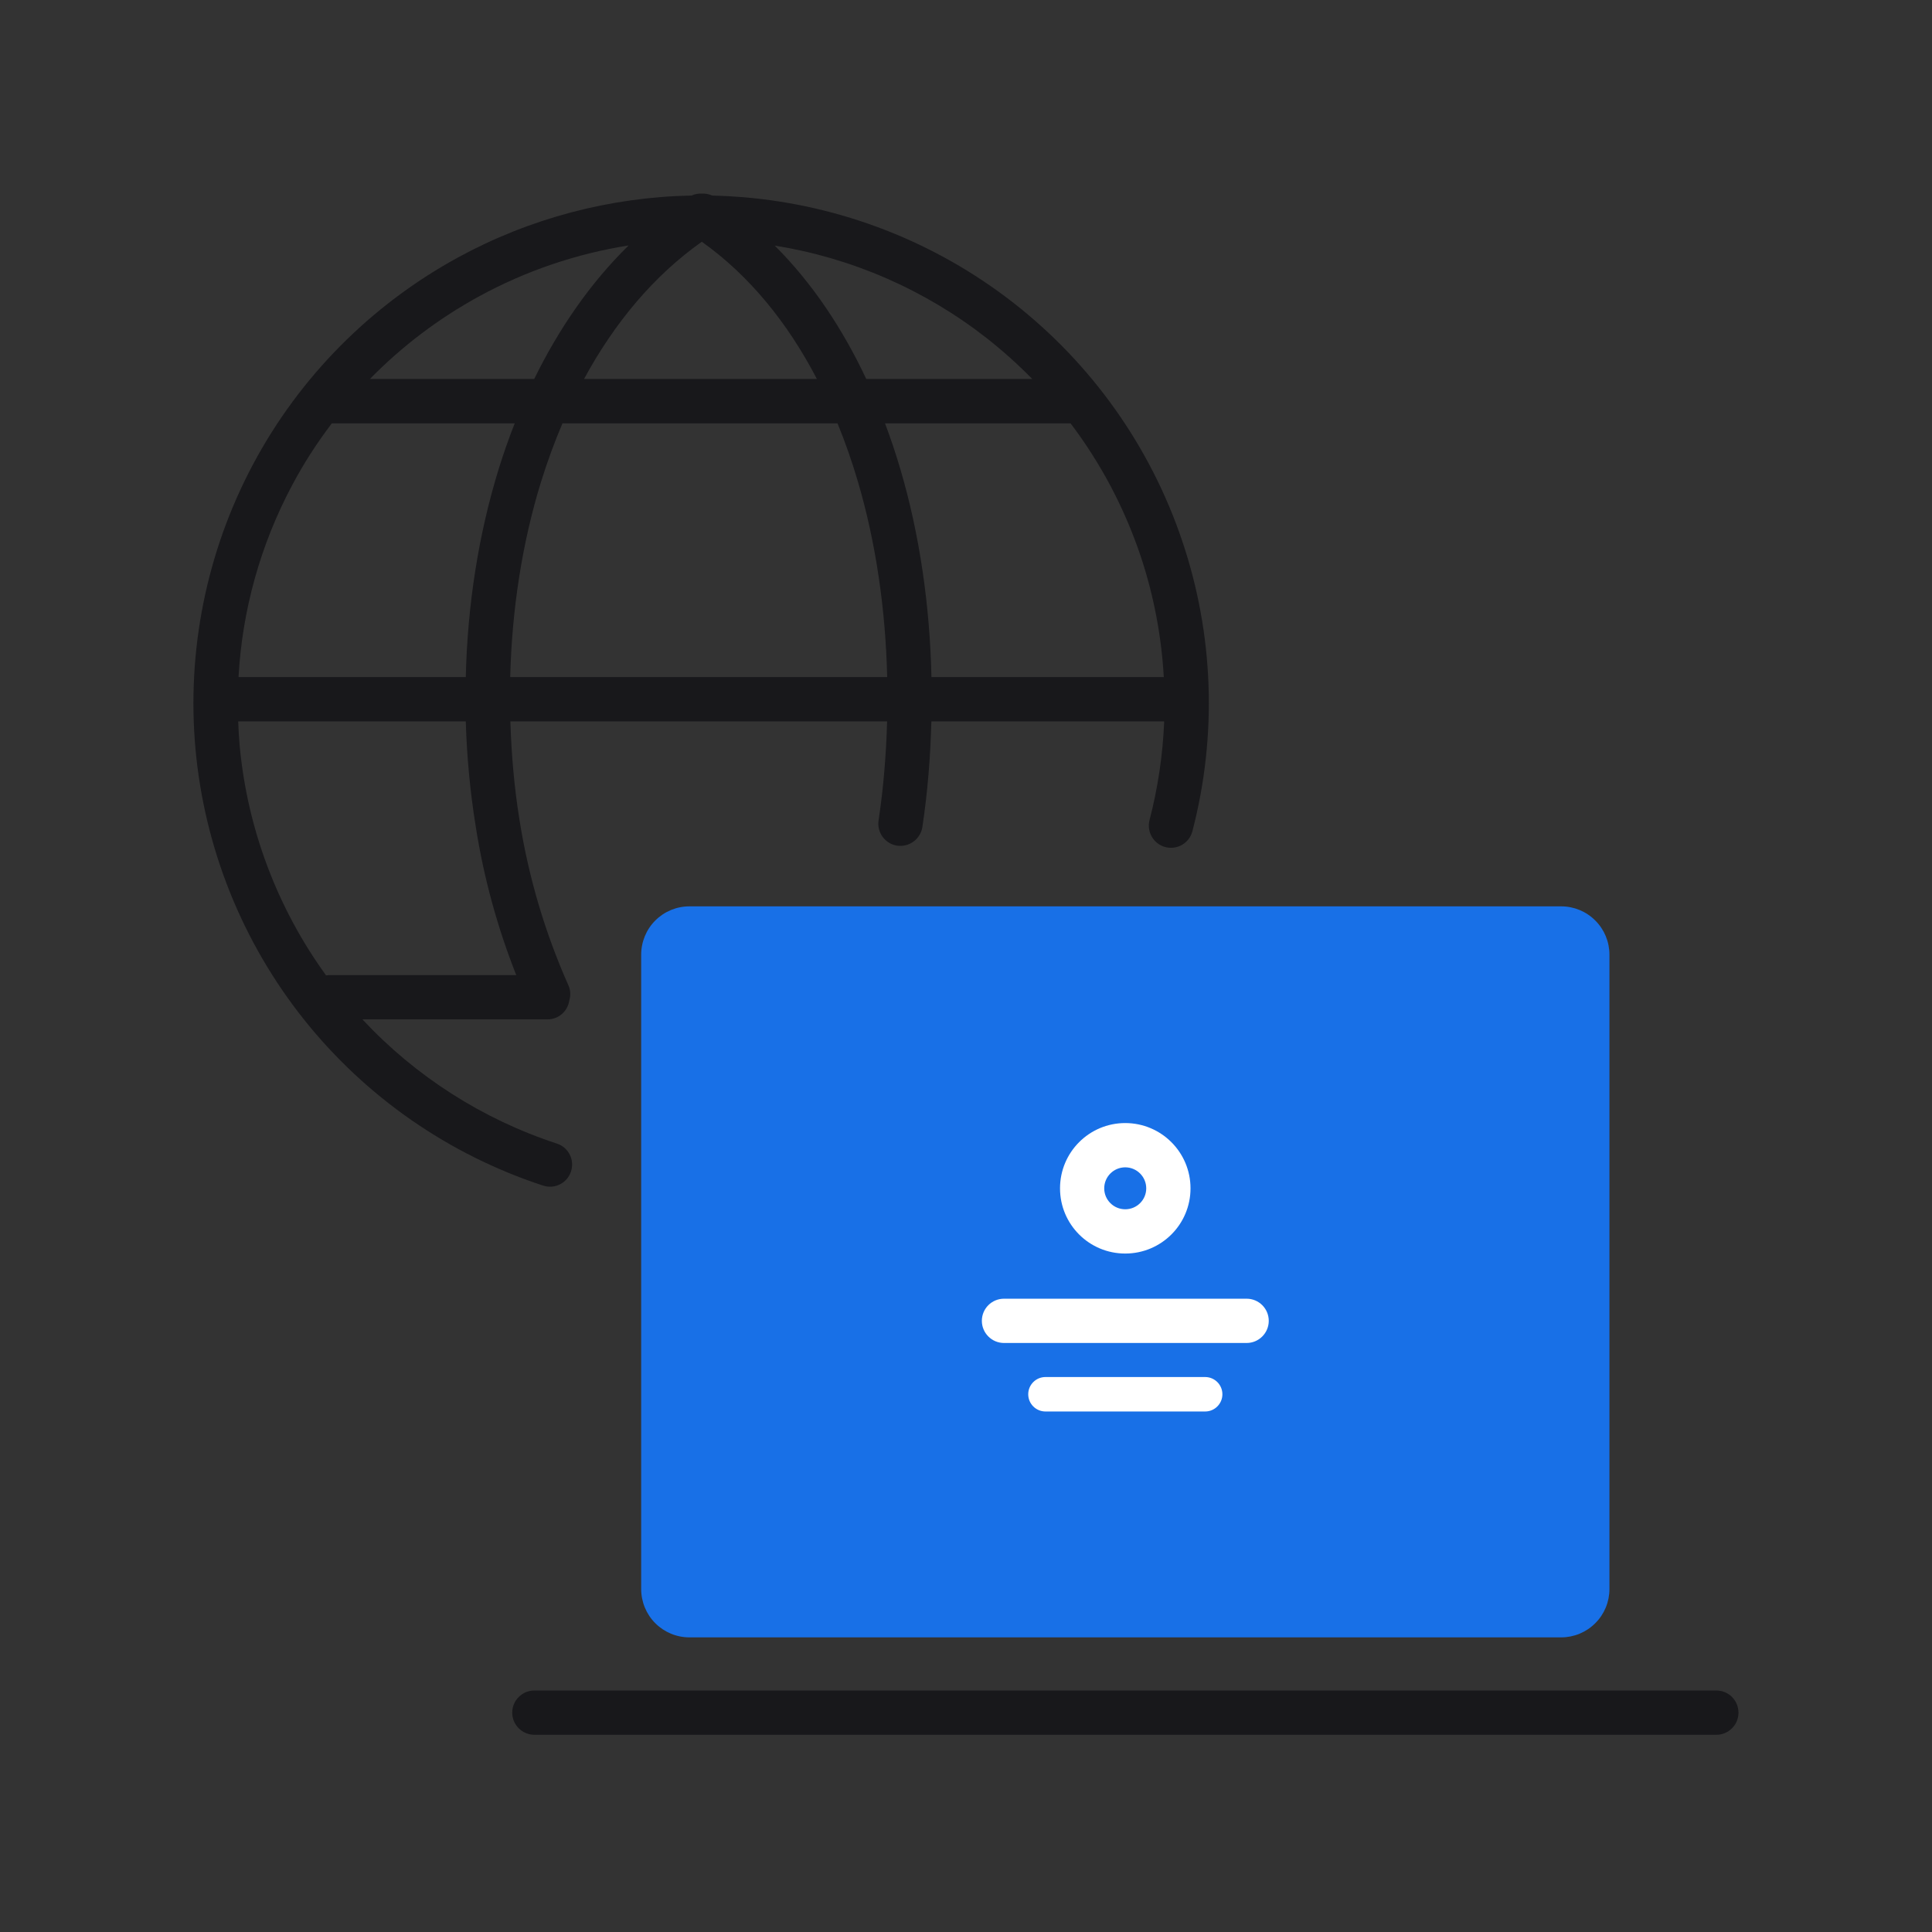 <svg width="24" height="24" viewBox="0 0 24 24" fill="none" xmlns="http://www.w3.org/2000/svg">
<rect x="0" y="0" width="24" height="24" fill="#333333" stroke="none"/>
<path fill-rule="evenodd" clip-rule="evenodd" d="M19.993 11.859C19.993 11.7 19.93 11.547 19.817 11.435C19.705 11.322 19.552 11.259 19.393 11.259H8.565C8.405 11.259 8.253 11.322 8.14 11.435C8.028 11.547 7.965 11.7 7.965 11.859V19.74C7.965 19.899 8.028 20.052 8.14 20.164C8.253 20.277 8.405 20.34 8.565 20.34H19.393C19.552 20.34 19.705 20.277 19.817 20.164C19.93 20.052 19.993 19.899 19.993 19.74V11.859Z" fill="#1870E7"/>
<path fill-rule="evenodd" clip-rule="evenodd" d="M13.978 14.501C13.834 14.501 13.717 14.618 13.717 14.762C13.717 14.906 13.834 15.022 13.978 15.022C14.122 15.022 14.239 14.906 14.239 14.762C14.239 14.618 14.122 14.501 13.978 14.501ZM13.168 14.762C13.168 14.314 13.53 13.951 13.978 13.951C14.426 13.951 14.789 14.314 14.789 14.762C14.789 15.21 14.426 15.572 13.978 15.572C13.53 15.572 13.168 15.21 13.168 14.762Z" fill="white"/>
<path fill-rule="evenodd" clip-rule="evenodd" d="M12.197 16.408C12.197 16.256 12.32 16.133 12.472 16.133H15.486C15.638 16.133 15.761 16.256 15.761 16.408C15.761 16.559 15.638 16.683 15.486 16.683H12.472C12.32 16.683 12.197 16.559 12.197 16.408Z" fill="white"/>
<path fill-rule="evenodd" clip-rule="evenodd" d="M12.773 17.32C12.773 17.202 12.869 17.106 12.987 17.106H14.971C15.089 17.106 15.185 17.202 15.185 17.32C15.185 17.438 15.089 17.534 14.971 17.534H12.987C12.869 17.534 12.773 17.438 12.773 17.32Z" fill="white"/>
<path d="M21.321 21C21.473 21 21.596 21.123 21.596 21.275C21.596 21.427 21.473 21.55 21.321 21.55H6.638C6.487 21.55 6.363 21.427 6.363 21.275C6.363 21.123 6.487 21 6.638 21H21.321ZM8.724 2.405C8.766 2.403 8.808 2.412 8.847 2.429C8.973 2.432 9.099 2.439 9.225 2.449C10.452 2.55 11.623 3.007 12.592 3.764C13.562 4.522 14.29 5.548 14.684 6.714C15.079 7.88 15.123 9.136 14.812 10.327C14.774 10.473 14.624 10.561 14.477 10.523C14.33 10.485 14.242 10.334 14.28 10.187C14.385 9.784 14.445 9.373 14.462 8.961H11.57C11.558 9.404 11.523 9.844 11.458 10.274C11.435 10.424 11.294 10.527 11.144 10.505C10.994 10.482 10.891 10.341 10.914 10.191C10.975 9.788 11.008 9.375 11.02 8.961H6.34C6.353 9.373 6.388 9.785 6.454 10.188V10.189C6.566 10.896 6.77 11.586 7.061 12.24C7.089 12.302 7.09 12.369 7.072 12.429C7.052 12.562 6.939 12.663 6.801 12.663H4.502C5.162 13.371 5.993 13.903 6.918 14.206C7.062 14.253 7.141 14.408 7.093 14.553C7.046 14.697 6.891 14.775 6.747 14.728C5.577 14.345 4.544 13.628 3.777 12.666C3.01 11.703 2.542 10.537 2.429 9.311C2.317 8.086 2.565 6.853 3.144 5.767C3.723 4.681 4.608 3.789 5.688 3.199C6.582 2.711 7.578 2.449 8.591 2.429C8.633 2.41 8.679 2.402 8.724 2.405ZM2.959 8.961C2.963 9.061 2.968 9.161 2.977 9.261C3.072 10.293 3.444 11.28 4.051 12.117C4.064 12.115 4.077 12.113 4.09 12.113H6.413C6.179 11.521 6.01 10.905 5.911 10.275C5.841 9.843 5.799 9.403 5.786 8.961H2.959ZM4.122 5.259C3.939 5.5 3.773 5.756 3.63 6.026C3.235 6.766 3.009 7.58 2.963 8.411H5.786C5.807 7.522 5.943 6.639 6.197 5.819C6.256 5.629 6.322 5.442 6.394 5.259H4.122ZM6.987 5.259C6.888 5.491 6.8 5.733 6.722 5.982C6.485 6.747 6.359 7.576 6.338 8.411H11.021C11.001 7.578 10.883 6.748 10.657 5.982C10.584 5.733 10.499 5.491 10.404 5.259H6.987ZM10.994 5.259C11.064 5.444 11.127 5.633 11.184 5.826C11.426 6.645 11.551 7.527 11.571 8.411H14.457C14.428 7.896 14.33 7.383 14.163 6.889C13.963 6.3 13.671 5.75 13.299 5.259H10.994ZM7.809 3.049C7.162 3.151 6.533 3.364 5.952 3.681C5.449 3.956 4.992 4.302 4.595 4.708H6.636C6.943 4.082 7.332 3.516 7.809 3.049ZM8.718 3.003C8.12 3.426 7.631 4.013 7.255 4.708H10.148C9.784 4.009 9.308 3.422 8.718 3.003ZM9.624 3.051C10.09 3.516 10.467 4.082 10.761 4.708H12.823C12.645 4.526 12.455 4.356 12.254 4.198C11.486 3.598 10.581 3.204 9.624 3.051Z" fill="#18181B"/>
</svg>
